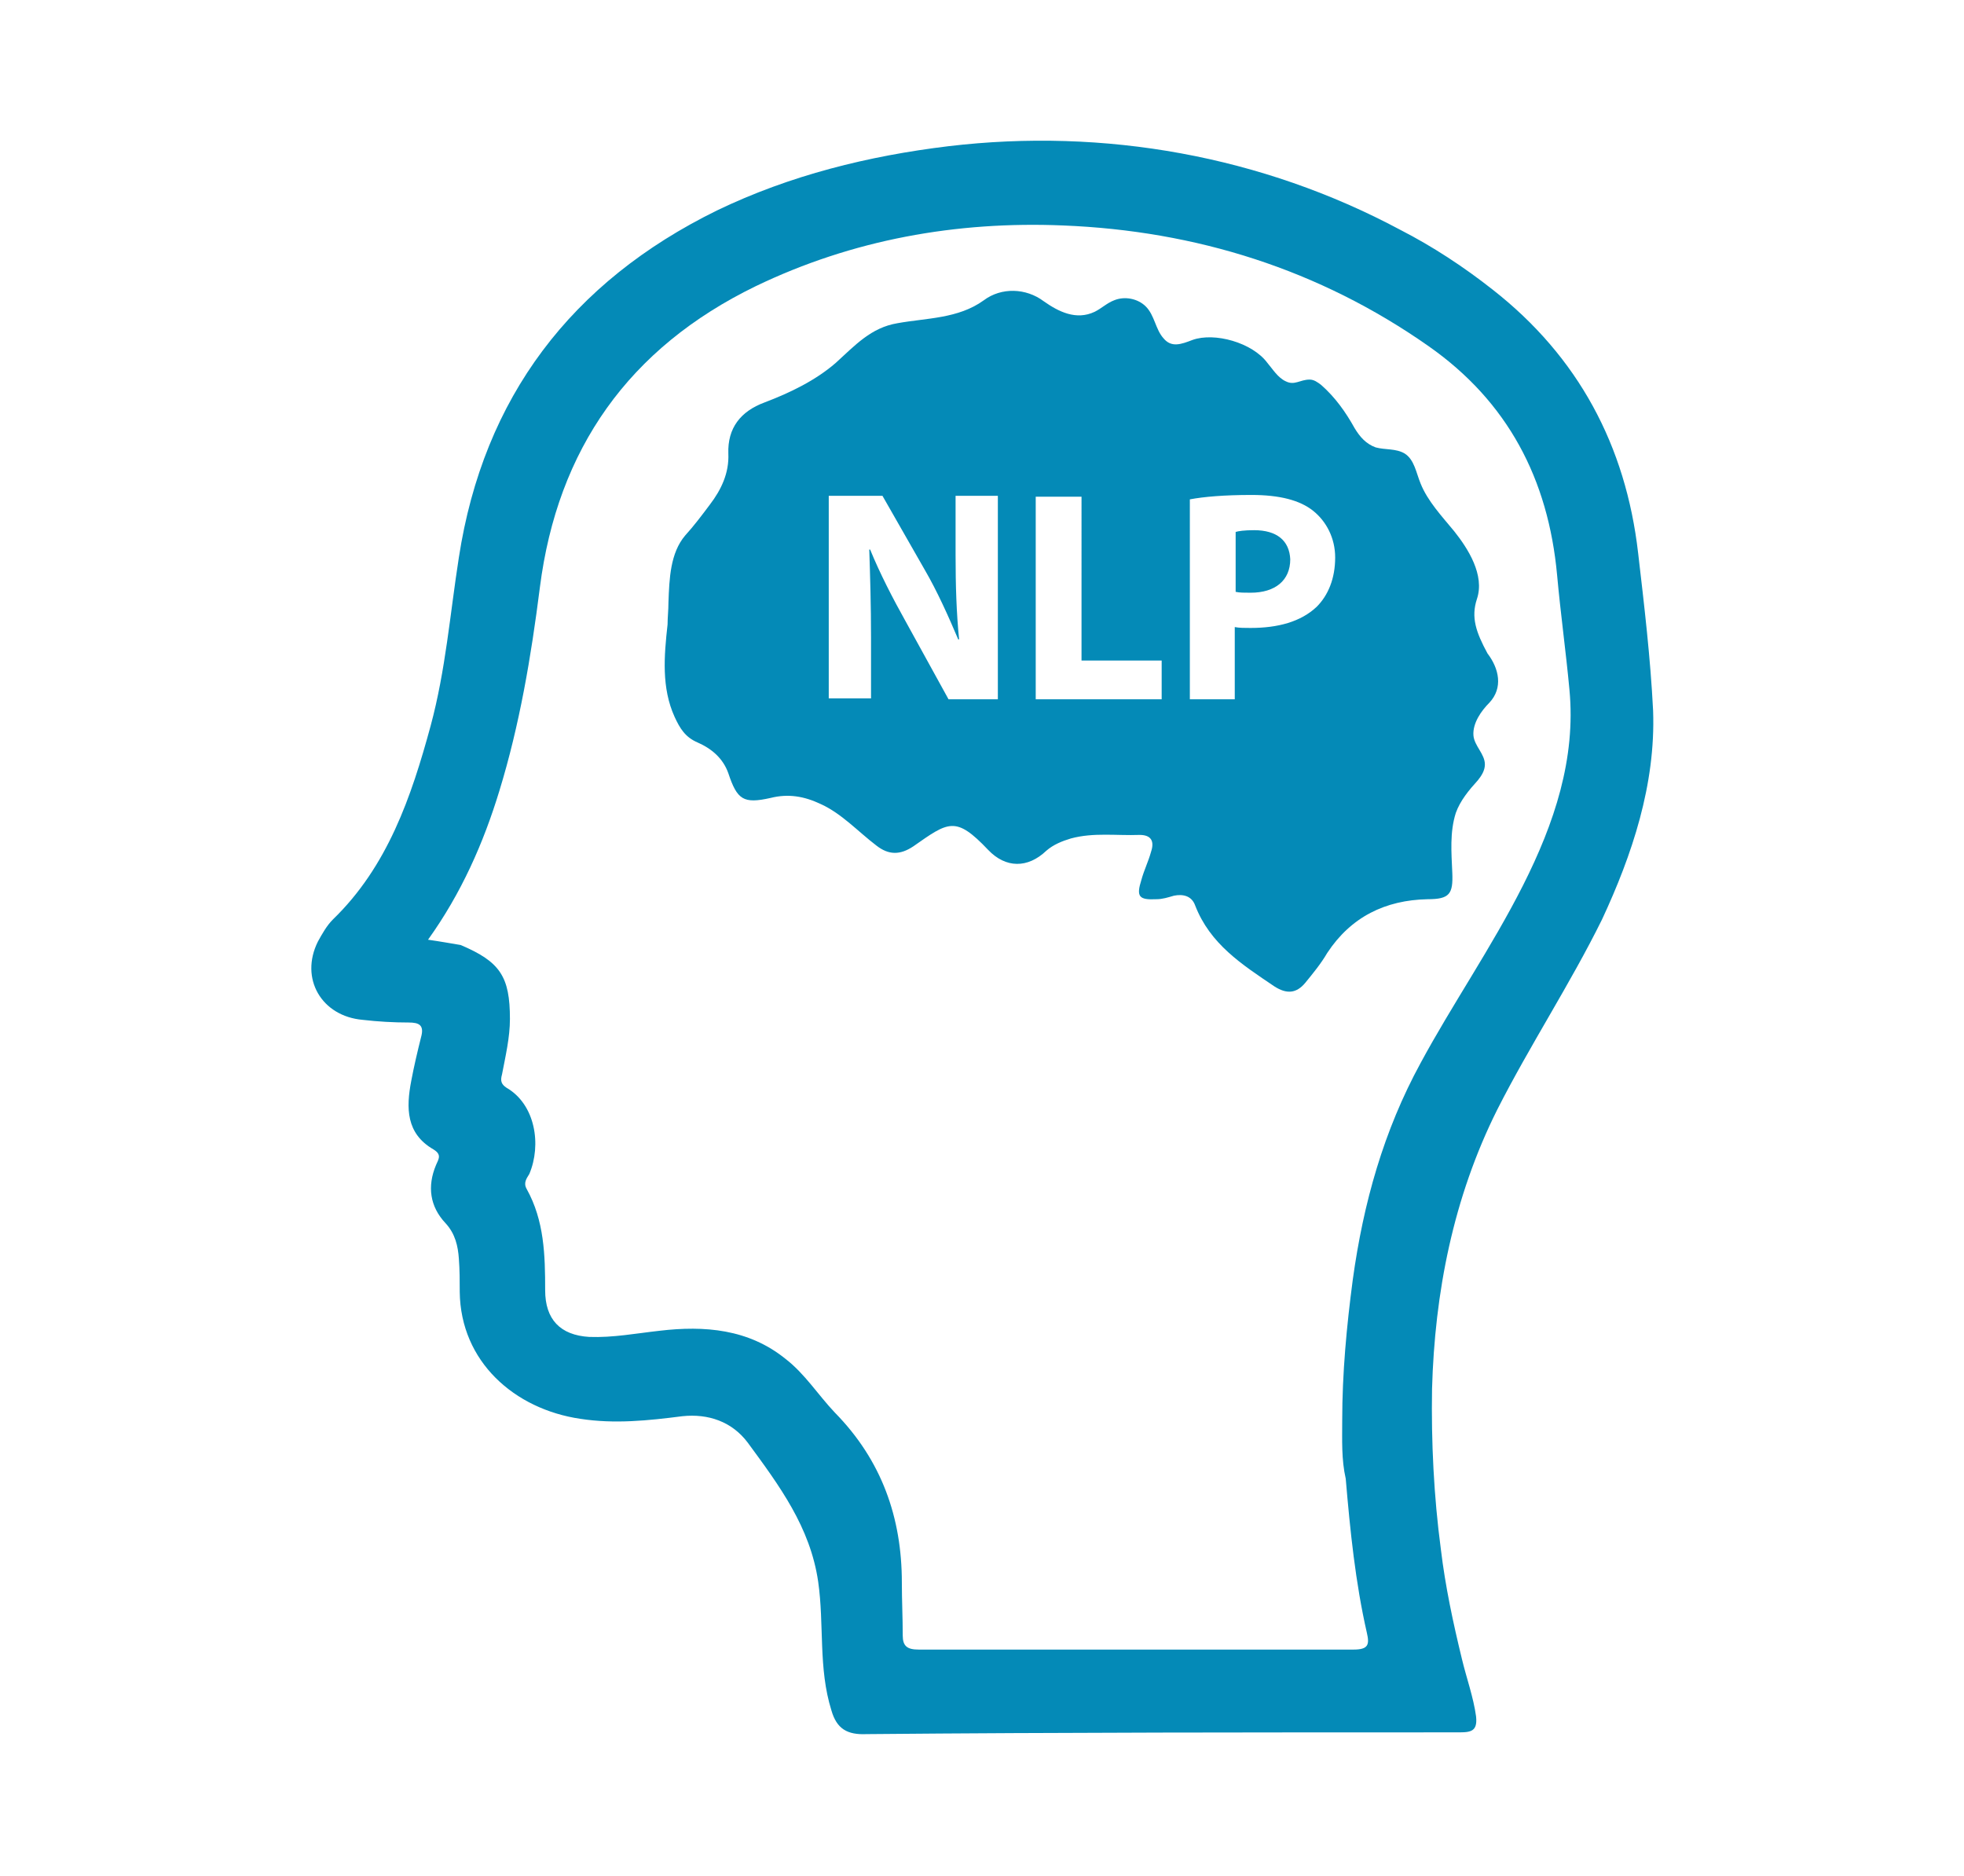 <?xml version="1.0" encoding="utf-8"?>
<!-- Generator: Adobe Illustrator 21.1.0, SVG Export Plug-In . SVG Version: 6.00 Build 0)  -->
<svg version="1.1" id="Layer_1" xmlns="http://www.w3.org/2000/svg" xmlns:xlink="http://www.w3.org/1999/xlink" x="0px" y="0px"
	 viewBox="0 0 223 213" style="enable-background:new 0 0 223 213;" xml:space="preserve">
<style type="text/css">
	.st0{fill:#048AB7;}
</style>
<g>
	<path class="st0" d="M187.7,80.7c-0.3-6-1-11.9-1.7-17.9c-1.4-12.2-6.8-22.3-16.5-29.9c-3.3-2.6-6.8-4.9-10.5-6.8
		c-15.7-8.4-33.6-11.6-51.3-9.5c-9.1,1.1-18,3.3-26.3,7.3C64.9,32,54.9,45.1,52.1,63.3c-1,6.4-1.5,12.8-3.2,19.1
		c-2.2,8.1-4.9,16-11.1,22c-0.7,0.7-1.2,1.6-1.7,2.5c-2.1,4.2,0.4,8.5,5.1,8.9c1.7,0.2,3.5,0.3,5.2,0.3c1.2,0,1.8,0.3,1.4,1.7
		c-0.4,1.6-0.8,3.3-1.1,4.9c-0.6,3.1-0.6,6,2.5,7.8c1,0.6,0.6,1.1,0.3,1.8c-1,2.4-0.7,4.7,1.1,6.6c1.1,1.2,1.4,2.6,1.5,4
		c0.1,1.3,0.1,2.6,0.1,3.8c0.1,7.9,6.2,13.3,13.7,14.4c3.9,0.6,7.7,0.2,11.6-0.3c2.9-0.3,5.6,0.6,7.4,3c3.6,4.9,7.1,9.6,8,15.8
		c0.7,4.9,0,9.8,1.5,14.6c0.6,2.1,1.8,2.8,4,2.7c22.2-0.2,44.5-0.2,66.7-0.2c1.7,0,2.7,0.1,2.5-1.8c-0.3-2.2-1.1-4.4-1.6-6.5
		c-1-4.1-1.9-8.3-2.4-12.5c-0.8-6-1.1-12.2-1-18.2c0.3-10.9,2.4-21.7,7.4-31.7c3.7-7.3,8.3-14.3,11.9-21.6
		C185.3,97.1,188,89.1,187.7,80.7z M161.3,120.7c-4.2,7.7-6.5,15.9-7.7,24.6c-0.7,5.3-1.2,10.6-1.2,16c0,2.2-0.1,4.4,0.4,6.6
		c0.5,5.9,1.1,11.8,2.4,17.5c0.3,1.3,0.2,1.9-1.5,1.9c-16.5,0-33,0-49.4,0c-1.3,0-1.8-0.4-1.8-1.6c0-2-0.1-4-0.1-6
		c0-7.4-2.3-13.9-7.6-19.3c-1.9-2-3.4-4.4-5.6-6.1c-4.2-3.4-9.2-3.8-14.3-3.2c-2.7,0.3-5.3,0.8-8,0.7c-3.3-0.2-5-2-5-5.3
		c0-4-0.1-7.9-2.1-11.5c-0.4-0.7,0-1.2,0.3-1.7c1.4-3.3,0.7-7.9-2.6-9.8c-0.6-0.4-0.7-0.8-0.5-1.5c0.4-2.1,0.9-4.2,0.9-6.3
		c0-4.8-1.1-6.5-5.6-8.4c-1.2-0.2-2.3-0.4-3.7-0.6c3.8-5.3,6.3-11,8.1-16.9c2.3-7.5,3.6-15.2,4.6-23.1c2-15.7,10.1-27.2,24.5-34.2
		c11-5.3,22.8-7.4,34.9-6.9c15.1,0.6,29.1,5,41.5,13.7c9,6.3,13.6,15.1,14.6,26c0.4,4.4,1,8.7,1.4,13
		C179.7,94,168.3,107.7,161.3,120.7z"/>
	<path class="st0" d="M167.7,68c0.9-2.7-1-5.7-2.6-7.7c-1.4-1.7-3-3.4-3.8-5.4c-0.5-1.2-0.7-2.7-1.8-3.4c-1-0.6-2.2-0.4-3.3-0.7
		c-1.1-0.4-1.8-1.2-2.4-2.2c-1-1.8-2.2-3.5-3.8-4.9c-0.4-0.3-0.8-0.6-1.3-0.6c-1.1,0-1.7,0.7-2.7,0.2c-0.9-0.4-1.5-1.4-2.1-2.1
		c-1.7-2.3-6-3.5-8.5-2.6c-1.3,0.5-2.4,0.9-3.3-0.2c-0.9-1-1-2.6-2-3.6c-0.9-0.9-2.4-1.2-3.6-0.7c-0.8,0.3-1.4,0.9-2.2,1.3
		c-2.1,1-4.1,0-5.8-1.2c-2-1.5-4.8-1.6-6.8-0.1c-2.9,2.1-6.5,2-9.8,2.6c-3,0.5-4.8,2.5-7,4.5c-2.3,2-5.2,3.4-8.1,4.5
		c-2.7,1-4.2,2.9-4.1,5.8c0.1,2.2-0.8,4.1-2.1,5.8c-0.9,1.2-1.8,2.4-2.8,3.5c-1.7,2-1.8,4.9-1.9,7.6c0,0.9-0.1,1.7-0.1,2.5
		c-0.4,3.6-0.7,7.2,0.8,10.5c0.6,1.3,1.2,2.3,2.6,2.9c1.6,0.7,2.9,1.8,3.5,3.5c1,3,1.7,3.5,4.8,2.8c2-0.5,3.8-0.2,5.7,0.7
		c2.4,1.1,4.2,3.1,6.3,4.7c1.4,1.1,2.7,1.1,4.2,0.1c4-2.8,4.8-3.5,8.5,0.4c2,2.1,4.5,2.1,6.6,0.1c0.8-0.7,1.8-1.1,2.8-1.4
		c2.6-0.7,5.2-0.3,7.8-0.4c1.3,0,1.7,0.7,1.3,1.9c-0.3,1.1-0.8,2.1-1.1,3.2c-0.6,1.9-0.3,2.3,1.7,2.2c0.7,0,1.3-0.2,2-0.4
		c1-0.2,2,0,2.4,1.1c1.7,4.4,5.3,6.7,9,9.2c1.4,0.9,2.5,0.8,3.5-0.4c0.9-1.1,1.8-2.2,2.5-3.4c2.7-4.1,6.6-6,11.4-6.1
		c2.5,0,2.9-0.6,2.8-3c-0.1-2.3-0.3-4.6,0.4-6.8c0.5-1.4,1.5-2.6,2.5-3.7c0.4-0.5,0.8-1.1,0.8-1.8c0-1.2-1.2-2.1-1.3-3.3
		c-0.1-1.4,0.9-2.8,1.8-3.7c1.6-1.7,1.1-3.9-0.2-5.6C167.6,71.8,167,70.1,167.7,68z M113.2,79.4h-5.5l-4.9-8.9
		c-1.4-2.5-2.9-5.4-4-8.1l-0.1,0c0.1,3,0.2,6.3,0.2,10v6.9h-4.8v-23h6.1l4.8,8.4c1.4,2.4,2.7,5.3,3.8,7.9h0.1
		c-0.3-3-0.4-6.1-0.4-9.6v-6.7h4.8V79.4z M132,79.4h-14.4v-23h5.2V75h9.1V79.4z M149.5,68.9c-1.8,1.7-4.4,2.4-7.5,2.4
		c-0.7,0-1.3,0-1.8-0.1v8.2h-5.1V56.7c1.6-0.3,3.9-0.5,7-0.5c3.2,0,5.5,0.6,7,1.8c1.5,1.2,2.5,3.1,2.5,5.3
		C151.6,65.7,150.8,67.6,149.5,68.9z"/>
	<path class="st0" d="M142.4,60.2c-1.1,0-1.8,0.1-2.1,0.2v6.8c0.4,0.1,1,0.1,1.7,0.1c2.8,0,4.5-1.4,4.5-3.8
		C146.4,61.4,145,60.2,142.4,60.2z"/>
</g>
</svg>
